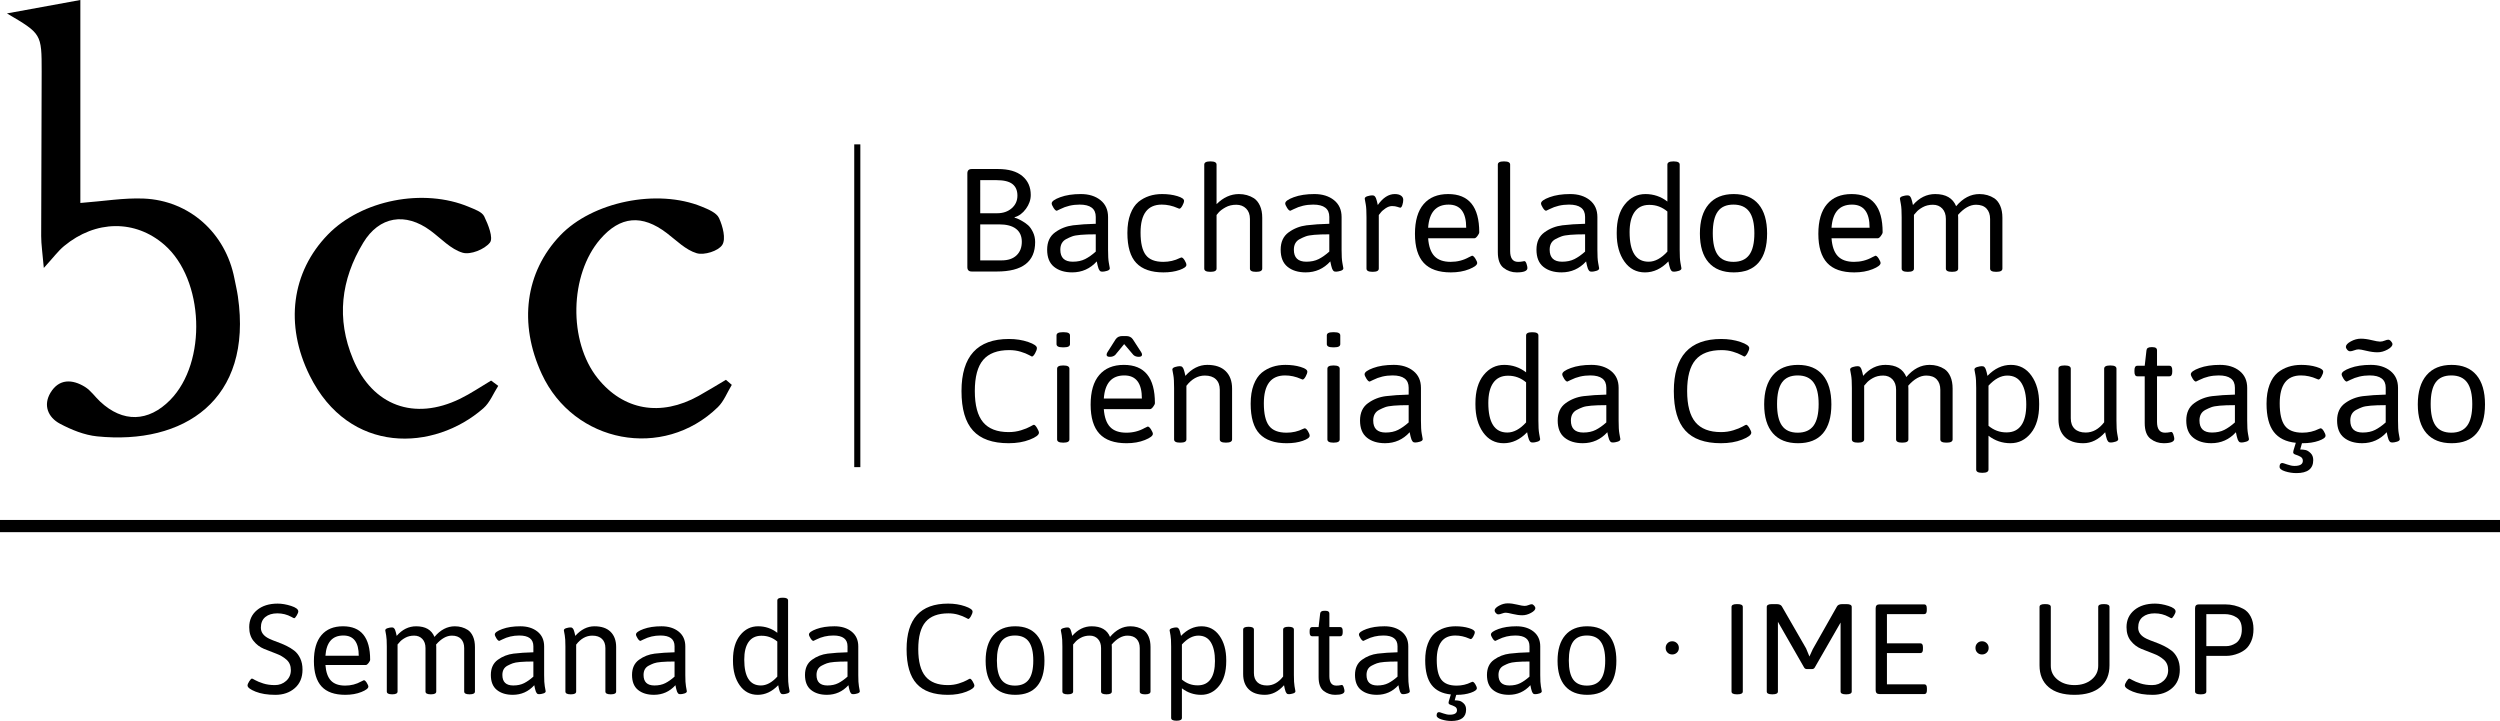 <?xml version="1.0" encoding="utf-8"?>
<!-- Generator: Adobe Illustrator 16.0.0, SVG Export Plug-In . SVG Version: 6.00 Build 0)  -->
<!DOCTYPE svg PUBLIC "-//W3C//DTD SVG 1.1//EN" "http://www.w3.org/Graphics/SVG/1.1/DTD/svg11.dtd">
<svg version="1.1" id="Layer_1" xmlns="http://www.w3.org/2000/svg" xmlns:xlink="http://www.w3.org/1999/xlink" x="0px" y="0px"
	 width="409.773px" height="118.172px" viewBox="0 0 409.773 118.172" enable-background="new 0 0 409.773 118.172"
	 xml:space="preserve">
<g>
	<g>
		<rect y="85.226" width="409.773" height="2"/>
	</g>
	<g>
		<g>
			<g>
				<g>
					<path fill-rule="evenodd" clip-rule="evenodd" d="M1.14,2.2C4.914,1.51,8.687,0.82,13.171,0c0,11.487,0,22.374,0,33.268
						c3.866-0.293,7.129-0.854,10.363-0.723c7.532,0.306,13.443,5.67,14.887,13.088c0.19,0.979,0.426,1.952,0.569,2.938
						c2.487,17.004-8.888,24.399-23.085,22.952c-2.084-0.213-4.204-1.076-6.077-2.072c-1.972-1.049-2.784-3.047-1.542-5.098
						c1.393-2.299,3.578-2.217,5.65-0.932c0.959,0.596,1.641,1.623,2.488,2.412c3.713,3.465,7.896,3.361,11.467-0.268
						c6.092-6.189,5.584-19.758-0.953-25.444c-4.758-4.138-11.246-4.086-16.436,0.207c-0.979,0.809-1.746,1.87-3.322,3.591
						C6.97,41.459,6.75,40.071,6.75,38.685C6.753,29.696,6.828,20.708,6.83,11.72C6.833,5.526,6.798,5.526,1.14,2.2z"/>
				</g>
				<g>
					<path fill-rule="evenodd" clip-rule="evenodd" d="M119.948,63.082c-0.753,1.232-1.289,2.686-2.291,3.66
						c-8.95,8.717-23.597,5.92-28.855-5.443c-3.83-8.277-2.711-16.697,3.019-22.707c5.264-5.52,15.883-7.713,23.203-4.72
						c1.053,0.43,2.426,0.993,2.832,1.873c0.613,1.333,1.164,3.42,0.527,4.401c-0.646,1-2.959,1.722-4.186,1.359
						c-1.799-0.531-3.316-2.09-4.893-3.292c-4.072-3.106-7.633-2.806-10.911,0.981c-5.048,5.832-5.255,16.763-0.434,22.8
						c4.205,5.268,10.334,6.352,16.538,2.904c1.518-0.844,2.996-1.76,4.492-2.643C119.309,62.531,119.628,62.806,119.948,63.082z"/>
				</g>
				<g>
					<path fill-rule="evenodd" clip-rule="evenodd" d="M81.666,63.246c-0.797,1.236-1.365,2.73-2.426,3.664
						c-8.06,7.084-22.012,7.711-28.484-5.361c-4.121-8.326-2.963-16.957,2.967-23.079c5.509-5.688,15.691-7.704,23.161-4.546
						c0.905,0.383,2.118,0.795,2.481,1.539c0.654,1.343,1.532,3.541,0.938,4.299c-0.875,1.112-3.188,2.04-4.477,1.659
						c-1.938-0.571-3.527-2.333-5.251-3.608c-4.138-3.063-8.413-2.359-11.033,1.965c-3.675,6.064-4.437,12.482-1.675,19.09
						c3.193,7.646,10.037,10.146,17.538,6.496c1.764-0.857,3.397-1.982,5.091-2.984C80.886,62.667,81.275,62.957,81.666,63.246z"/>
				</g>
			</g>
		</g>
		<g>
			<rect x="140.018" y="23.663" width="1" height="52.905"/>
		</g>
		<g>
			<path d="M158.558,43.784v-15.36c0-0.48,0.24-0.72,0.72-0.72h4.296c1.744,0,3.076,0.384,3.996,1.152s1.38,1.8,1.38,3.096
				c0,0.8-0.264,1.56-0.792,2.28c-0.528,0.72-1.145,1.176-1.848,1.368v0.096c0.24,0.032,0.592,0.176,1.056,0.432
				c0.464,0.256,0.844,0.516,1.14,0.78c0.296,0.264,0.564,0.645,0.804,1.14c0.24,0.496,0.36,1.041,0.36,1.632
				c0,3.216-2.088,4.824-6.264,4.824h-4.128C158.797,44.504,158.558,44.264,158.558,43.784z M160.669,34.953h2.784
				c0.96,0,1.752-0.272,2.376-0.816c0.624-0.543,0.936-1.236,0.936-2.076c0-0.84-0.272-1.472-0.816-1.896
				c-0.544-0.424-1.408-0.636-2.592-0.636h-2.688V34.953z M160.669,42.68h3.504c1.056,0,1.872-0.276,2.448-0.828
				c0.576-0.552,0.864-1.292,0.864-2.22c0-0.928-0.316-1.636-0.948-2.124c-0.632-0.488-1.556-0.732-2.772-0.732h-3.096V42.68z"/>
			<path d="M179.605,36.68v-1.128c0-1.344-0.88-2.016-2.64-2.016c-1.152,0-2.216,0.248-3.192,0.744
				c-0.336,0.176-0.52,0.264-0.552,0.264c-0.16,0-0.34-0.16-0.54-0.48c-0.201-0.32-0.3-0.56-0.3-0.72
				c0-0.336,0.468-0.676,1.404-1.02c0.936-0.344,2.06-0.516,3.372-0.516s2.384,0.332,3.216,0.996
				c0.832,0.665,1.248,1.588,1.248,2.772v5.376c0,0.96,0.04,1.656,0.12,2.088c0.112,0.592,0.168,0.904,0.168,0.936
				c0,0.192-0.152,0.332-0.456,0.42c-0.304,0.088-0.54,0.132-0.708,0.132s-0.285-0.016-0.348-0.048
				c-0.064-0.032-0.124-0.088-0.18-0.168s-0.1-0.156-0.132-0.228c-0.032-0.072-0.064-0.172-0.096-0.3
				c-0.032-0.127-0.06-0.228-0.084-0.3s-0.048-0.184-0.072-0.336c-0.024-0.152-0.044-0.252-0.06-0.3c-1.088,1.2-2.432,1.8-4.032,1.8
				c-1.232,0-2.224-0.304-2.976-0.912c-0.752-0.608-1.128-1.544-1.128-2.808c0-1.264,0.436-2.211,1.308-2.844
				c0.872-0.632,1.852-1.016,2.94-1.152S178.213,36.712,179.605,36.68z M173.797,40.928c0,1.313,0.68,1.968,2.04,1.968
				c0.784,0,1.46-0.144,2.028-0.432s1.148-0.696,1.74-1.224v-2.832c-2,0-3.288,0.112-3.864,0.336
				c-0.304,0.112-0.624,0.256-0.96,0.432C174.125,39.512,173.797,40.097,173.797,40.928z"/>
			<path d="M184.789,38.168c0-1.2,0.164-2.232,0.492-3.096c0.328-0.864,0.771-1.528,1.332-1.992
				c1.056-0.848,2.344-1.272,3.864-1.272c0.928,0,1.76,0.112,2.496,0.336c0.736,0.224,1.104,0.48,1.104,0.768
				c0,0.208-0.092,0.476-0.276,0.804c-0.184,0.328-0.348,0.492-0.492,0.492c-0.016,0-0.044-0.008-0.084-0.024
				c-0.04-0.016-0.072-0.028-0.096-0.036c-0.024-0.008-0.052-0.02-0.084-0.036c-0.864-0.384-1.736-0.576-2.616-0.576
				c-2.32,0-3.48,1.528-3.48,4.584c0,1.696,0.284,2.92,0.852,3.672s1.524,1.128,2.868,1.128c0.976,0,1.88-0.208,2.712-0.624
				c0.048-0.016,0.1-0.036,0.156-0.06c0.056-0.024,0.092-0.036,0.108-0.036c0.16,0,0.336,0.156,0.528,0.468
				c0.192,0.312,0.288,0.564,0.288,0.756c0,0.288-0.376,0.564-1.128,0.828c-0.752,0.264-1.632,0.396-2.64,0.396
				c-1.984,0-3.464-0.512-4.44-1.536C185.277,42.089,184.789,40.44,184.789,38.168z"/>
			<path d="M197.389,44.024v-17.04c0-0.352,0.32-0.528,0.96-0.528h0.096c0.64,0,0.96,0.176,0.96,0.528v6.48
				c1.104-1.104,2.328-1.656,3.672-1.656c0.911,0,1.735,0.232,2.472,0.696c0.4,0.272,0.725,0.68,0.973,1.224s0.371,1.2,0.371,1.968
				v8.328c0,0.352-0.32,0.528-0.959,0.528h-0.096c-0.641,0-0.961-0.176-0.961-0.528v-8.136c0-0.72-0.207-1.288-0.623-1.704
				c-0.418-0.416-0.957-0.624-1.621-0.624c-0.664,0-1.248,0.14-1.751,0.42c-0.504,0.28-0.876,0.556-1.116,0.828l-0.36,0.432v8.784
				c0,0.352-0.32,0.528-0.96,0.528h-0.096C197.708,44.552,197.389,44.376,197.389,44.024z"/>
			<path d="M217.885,36.68v-1.128c0-1.344-0.881-2.016-2.641-2.016c-1.152,0-2.215,0.248-3.191,0.744
				c-0.336,0.176-0.52,0.264-0.553,0.264c-0.16,0-0.34-0.16-0.539-0.48c-0.201-0.32-0.301-0.56-0.301-0.72
				c0-0.336,0.469-0.676,1.404-1.02c0.936-0.344,2.061-0.516,3.373-0.516c1.311,0,2.383,0.332,3.215,0.996
				c0.832,0.665,1.248,1.588,1.248,2.772v5.376c0,0.96,0.041,1.656,0.121,2.088c0.111,0.592,0.168,0.904,0.168,0.936
				c0,0.192-0.152,0.332-0.457,0.42s-0.539,0.132-0.707,0.132s-0.285-0.016-0.35-0.048c-0.063-0.032-0.123-0.088-0.18-0.168
				c-0.055-0.08-0.1-0.156-0.131-0.228c-0.033-0.072-0.064-0.172-0.096-0.3c-0.033-0.127-0.061-0.228-0.084-0.3
				c-0.025-0.072-0.049-0.184-0.072-0.336c-0.025-0.152-0.045-0.252-0.061-0.3c-1.088,1.2-2.432,1.8-4.031,1.8
				c-1.232,0-2.225-0.304-2.977-0.912c-0.752-0.608-1.129-1.544-1.129-2.808c0-1.264,0.436-2.211,1.309-2.844
				c0.871-0.632,1.852-1.016,2.939-1.152S216.492,36.712,217.885,36.68z M212.076,40.928c0,1.313,0.68,1.968,2.041,1.968
				c0.783,0,1.459-0.144,2.027-0.432s1.148-0.696,1.74-1.224v-2.832c-2,0-3.287,0.112-3.863,0.336
				c-0.305,0.112-0.625,0.256-0.961,0.432C212.404,39.512,212.076,40.097,212.076,40.928z"/>
			<path d="M223.98,44.024v-8.424c0-0.976-0.039-1.672-0.119-2.088c-0.113-0.576-0.168-0.888-0.168-0.936
				c0-0.192,0.15-0.332,0.455-0.42c0.305-0.087,0.541-0.132,0.709-0.132s0.283,0.016,0.348,0.048
				c0.063,0.032,0.123,0.084,0.18,0.156c0.057,0.072,0.1,0.144,0.133,0.216c0.031,0.072,0.063,0.168,0.096,0.288
				c0.031,0.12,0.059,0.216,0.084,0.288c0.023,0.072,0.047,0.176,0.072,0.312c0.023,0.136,0.043,0.228,0.059,0.276
				c0.848-1.2,1.777-1.8,2.785-1.8c0.447,0,0.791,0.088,1.031,0.264c0.24,0.176,0.359,0.4,0.359,0.672s-0.047,0.556-0.143,0.852
				c-0.096,0.296-0.209,0.444-0.336,0.444c-0.064,0-0.221-0.044-0.469-0.132c-0.248-0.087-0.545-0.132-0.889-0.132
				s-0.699,0.124-1.066,0.372c-0.369,0.248-0.641,0.492-0.816,0.732l-0.289,0.36v8.784c0,0.352-0.32,0.528-0.959,0.528h-0.096
				C224.301,44.552,223.98,44.376,223.98,44.024z"/>
			<path d="M233.363,43.088c-0.959-1.04-1.439-2.628-1.439-4.764c0-2.136,0.473-3.756,1.416-4.86s2.287-1.656,4.031-1.656
				c3.393,0,5.09,2.088,5.09,6.264c0,0.144-0.098,0.344-0.289,0.6c-0.191,0.256-0.359,0.384-0.504,0.384h-7.584
				c0.096,1.329,0.439,2.304,1.031,2.928s1.48,0.936,2.664,0.936c1.088,0,2.088-0.256,3-0.768c0.305-0.16,0.473-0.24,0.504-0.24
				c0.16,0,0.34,0.16,0.541,0.48c0.199,0.32,0.299,0.56,0.299,0.72c0,0.32-0.436,0.656-1.307,1.008
				c-0.873,0.352-1.877,0.528-3.012,0.528C235.805,44.648,234.324,44.128,233.363,43.088z M240.324,37.329
				c0-2.528-0.961-3.792-2.881-3.792c-2.063,0-3.184,1.264-3.359,3.792H240.324z"/>
			<path d="M245.508,41.336V26.984c0-0.352,0.32-0.528,0.961-0.528h0.096c0.641,0,0.961,0.176,0.961,0.528v14.16
				c0,1.184,0.432,1.776,1.295,1.776c0.271,0,0.504-0.02,0.695-0.06c0.193-0.04,0.305-0.06,0.336-0.06
				c0.145,0,0.266,0.148,0.361,0.444s0.145,0.524,0.145,0.684c0,0.48-0.586,0.72-1.752,0.72c-0.801,0-1.518-0.244-2.148-0.732
				C245.824,43.429,245.508,42.569,245.508,41.336z"/>
			<path d="M259.811,36.68v-1.128c0-1.344-0.879-2.016-2.639-2.016c-1.152,0-2.217,0.248-3.193,0.744
				c-0.336,0.176-0.52,0.264-0.551,0.264c-0.16,0-0.34-0.16-0.541-0.48c-0.199-0.32-0.299-0.56-0.299-0.72
				c0-0.336,0.467-0.676,1.404-1.02c0.936-0.344,2.059-0.516,3.371-0.516s2.385,0.332,3.217,0.996
				c0.832,0.665,1.248,1.588,1.248,2.772v5.376c0,0.96,0.039,1.656,0.119,2.088c0.111,0.592,0.168,0.904,0.168,0.936
				c0,0.192-0.152,0.332-0.455,0.42c-0.305,0.088-0.541,0.132-0.709,0.132s-0.283-0.016-0.348-0.048s-0.125-0.088-0.18-0.168
				c-0.057-0.08-0.1-0.156-0.133-0.228c-0.031-0.072-0.064-0.172-0.096-0.3c-0.031-0.127-0.061-0.228-0.084-0.3
				s-0.047-0.184-0.072-0.336c-0.023-0.152-0.043-0.252-0.061-0.3c-1.088,1.2-2.432,1.8-4.031,1.8c-1.232,0-2.225-0.304-2.977-0.912
				c-0.752-0.608-1.127-1.544-1.127-2.808c0-1.264,0.436-2.211,1.309-2.844c0.871-0.632,1.852-1.016,2.939-1.152
				S258.42,36.712,259.811,36.68z M254.004,40.928c0,1.313,0.68,1.968,2.039,1.968c0.785,0,1.461-0.144,2.029-0.432
				c0.566-0.288,1.146-0.696,1.738-1.224v-2.832c-2,0-3.287,0.112-3.863,0.336c-0.305,0.112-0.623,0.256-0.959,0.432
				C254.332,39.512,254.004,40.097,254.004,40.928z"/>
			<path d="M273.467,42.849c-1.15,1.2-2.432,1.8-3.84,1.8s-2.531-0.592-3.371-1.776s-1.26-2.704-1.26-4.56v-0.216
				c0-1.968,0.447-3.507,1.344-4.62c0.896-1.112,2.016-1.668,3.359-1.668s2.545,0.408,3.6,1.224v-6.048
				c0-0.352,0.32-0.528,0.961-0.528h0.096c0.641,0,0.961,0.176,0.961,0.528v13.968c0,0.96,0.039,1.656,0.119,2.088
				c0.111,0.592,0.168,0.904,0.168,0.936c0,0.192-0.152,0.332-0.455,0.42c-0.305,0.088-0.541,0.132-0.709,0.132
				s-0.283-0.016-0.348-0.048s-0.125-0.088-0.18-0.168c-0.057-0.08-0.102-0.156-0.133-0.228c-0.031-0.072-0.064-0.172-0.096-0.3
				c-0.033-0.127-0.061-0.228-0.084-0.3s-0.049-0.184-0.072-0.336C273.504,42.997,273.482,42.896,273.467,42.849z M267.107,38.048
				c0,3.232,1.039,4.848,3.121,4.848c1.039,0,2.063-0.552,3.07-1.656v-6.576c-0.863-0.72-1.832-1.08-2.902-1.08h-0.145
				c-1.025,0.016-1.805,0.408-2.34,1.176C267.375,35.528,267.107,36.625,267.107,38.048z"/>
			<path d="M284.184,44.648c-1.799,0-3.176-0.544-4.127-1.632c-0.953-1.088-1.428-2.668-1.428-4.74c0-2.072,0.479-3.668,1.439-4.788
				c0.959-1.12,2.328-1.68,4.104-1.68s3.133,0.556,4.068,1.668c0.936,1.112,1.404,2.712,1.404,4.8s-0.461,3.672-1.381,4.752
				S285.984,44.648,284.184,44.648z M281.557,41.78c0.543,0.76,1.398,1.14,2.568,1.14c1.166,0,2.031-0.38,2.592-1.14
				c0.559-0.76,0.84-1.94,0.84-3.54c0-1.6-0.281-2.784-0.84-3.552c-0.561-0.768-1.426-1.152-2.592-1.152
				c-1.17,0-2.025,0.38-2.568,1.14c-0.545,0.76-0.816,1.944-0.816,3.552S281.012,41.021,281.557,41.78z"/>
			<path d="M299.482,43.088c-0.959-1.04-1.439-2.628-1.439-4.764c0-2.136,0.473-3.756,1.416-4.86s2.287-1.656,4.031-1.656
				c3.393,0,5.09,2.088,5.09,6.264c0,0.144-0.098,0.344-0.289,0.6c-0.191,0.256-0.359,0.384-0.504,0.384h-7.584
				c0.096,1.329,0.439,2.304,1.031,2.928s1.48,0.936,2.664,0.936c1.088,0,2.088-0.256,3-0.768c0.305-0.16,0.473-0.24,0.504-0.24
				c0.16,0,0.34,0.16,0.541,0.48c0.199,0.32,0.299,0.56,0.299,0.72c0,0.32-0.436,0.656-1.307,1.008
				c-0.873,0.352-1.877,0.528-3.012,0.528C301.924,44.648,300.443,44.128,299.482,43.088z M306.443,37.329
				c0-2.528-0.961-3.792-2.881-3.792c-2.063,0-3.184,1.264-3.359,3.792H306.443z"/>
			<path d="M311.699,44.024v-8.424c0-0.976-0.041-1.672-0.121-2.088c-0.111-0.576-0.168-0.888-0.168-0.936
				c0-0.192,0.152-0.332,0.457-0.42c0.303-0.087,0.539-0.132,0.707-0.132s0.285,0.016,0.348,0.048
				c0.064,0.032,0.125,0.084,0.182,0.156c0.055,0.072,0.1,0.144,0.131,0.216c0.031,0.072,0.064,0.168,0.096,0.288
				c0.033,0.12,0.061,0.216,0.084,0.288c0.025,0.072,0.049,0.176,0.072,0.312c0.023,0.136,0.045,0.228,0.061,0.276
				c1.039-1.2,2.256-1.8,3.648-1.8c1.742,0,2.887,0.664,3.432,1.992c1.119-1.328,2.391-1.992,3.816-1.992
				c0.912,0,1.727,0.232,2.447,0.696c0.4,0.272,0.721,0.68,0.961,1.224c0.238,0.544,0.359,1.2,0.359,1.968v8.328
				c0,0.352-0.32,0.528-0.961,0.528h-0.096c-0.641,0-0.959-0.176-0.959-0.528v-8.136c0-0.72-0.197-1.288-0.588-1.704
				c-0.393-0.416-0.965-0.624-1.717-0.624c-0.992,0-1.977,0.552-2.951,1.656c0.016,0.112,0.023,0.28,0.023,0.504v8.304
				c0,0.352-0.32,0.528-0.961,0.528h-0.096c-0.641,0-0.959-0.176-0.959-0.528v-8.136c0-0.72-0.197-1.288-0.588-1.704
				c-0.393-0.416-0.904-0.624-1.537-0.624c-0.631,0-1.191,0.136-1.68,0.408c-0.488,0.272-0.844,0.552-1.068,0.84l-0.359,0.408v8.808
				c0,0.352-0.32,0.528-0.961,0.528h-0.096C312.02,44.552,311.699,44.376,311.699,44.024z"/>
			<path d="M157.598,64.105c0-5.696,2.592-8.544,7.776-8.544c1.152,0,2.204,0.164,3.156,0.492c0.952,0.328,1.428,0.66,1.428,0.996
				c0,0.224-0.1,0.512-0.3,0.864c-0.201,0.352-0.372,0.528-0.516,0.528c-0.032,0-0.204-0.088-0.516-0.264
				c-0.312-0.176-0.756-0.352-1.332-0.528c-0.576-0.176-1.2-0.264-1.872-0.264c-1.936,0-3.36,0.536-4.272,1.608
				s-1.368,2.772-1.368,5.1s0.452,4.032,1.356,5.112c0.903,1.08,2.3,1.619,4.188,1.619c0.72,0,1.4-0.1,2.04-0.299
				c0.64-0.2,1.136-0.4,1.488-0.601c0.352-0.2,0.552-0.3,0.6-0.3c0.144,0,0.32,0.176,0.528,0.527
				c0.208,0.353,0.312,0.609,0.312,0.769c0,0.368-0.5,0.748-1.5,1.14c-1,0.393-2.156,0.588-3.468,0.588
				c-2.64,0-4.588-0.691-5.844-2.076C158.225,69.189,157.598,67.033,157.598,64.105z"/>
			<path d="M174.133,56.928c-0.64,0-0.96-0.176-0.96-0.528v-1.416c0-0.352,0.32-0.528,0.96-0.528h0.288
				c0.64,0,0.96,0.176,0.96,0.528V56.4c0,0.352-0.32,0.528-0.96,0.528H174.133z M173.27,72.025V60.433
				c0-0.353,0.32-0.529,0.96-0.529h0.096c0.64,0,0.96,0.177,0.96,0.529v11.592c0,0.352-0.32,0.527-0.96,0.527h-0.096
				C173.589,72.552,173.27,72.376,173.27,72.025z"/>
			<path d="M180.205,71.088c-0.96-1.04-1.44-2.628-1.44-4.765c0-2.135,0.472-3.756,1.416-4.859s2.288-1.656,4.032-1.656
				c3.392,0,5.088,2.088,5.088,6.264c0,0.145-0.096,0.345-0.288,0.601c-0.192,0.257-0.36,0.384-0.504,0.384h-7.584
				c0.096,1.328,0.44,2.305,1.032,2.928c0.591,0.625,1.479,0.937,2.664,0.937c1.088,0,2.088-0.256,3-0.769
				c0.304-0.159,0.472-0.239,0.504-0.239c0.16,0,0.339,0.16,0.54,0.479c0.2,0.32,0.3,0.561,0.3,0.721
				c0,0.32-0.436,0.656-1.308,1.008s-1.876,0.527-3.012,0.527C182.645,72.648,181.166,72.128,180.205,71.088z M187.166,65.329
				c0-2.528-0.96-3.792-2.88-3.792c-2.064,0-3.184,1.264-3.36,3.792H187.166z M182.797,58.176c-0.224,0.208-0.516,0.312-0.876,0.312
				s-0.54-0.112-0.54-0.336c0-0.128,0.048-0.272,0.144-0.432l1.344-2.112c0.24-0.352,0.608-0.528,1.104-0.528h0.6
				c0.496,0,0.864,0.176,1.104,0.528l1.368,2.112c0.096,0.144,0.144,0.28,0.144,0.408c0,0.24-0.18,0.36-0.54,0.36
				s-0.652-0.104-0.876-0.312l-1.512-1.776L182.797,58.176z"/>
			<path d="M192.445,72.025v-8.424c0-0.977-0.04-1.672-0.12-2.089c-0.112-0.575-0.168-0.888-0.168-0.937
				c0-0.191,0.152-0.331,0.456-0.42c0.304-0.087,0.54-0.131,0.708-0.131s0.284,0.016,0.348,0.047
				c0.063,0.033,0.124,0.084,0.18,0.156s0.1,0.145,0.132,0.217c0.032,0.072,0.063,0.168,0.096,0.287
				c0.032,0.121,0.06,0.217,0.084,0.289c0.024,0.071,0.048,0.176,0.072,0.312s0.044,0.228,0.06,0.276
				c1.072-1.201,2.268-1.801,3.588-1.801s2.328,0.345,3.024,1.032c0.696,0.688,1.044,1.64,1.044,2.856v8.328
				c0,0.352-0.32,0.527-0.96,0.527h-0.096c-0.64,0-0.96-0.176-0.96-0.527v-8.137c0-0.735-0.212-1.308-0.636-1.716
				c-0.424-0.408-1.028-0.612-1.812-0.612c-1.152,0-2.16,0.561-3.024,1.68v8.785c0,0.352-0.32,0.527-0.96,0.527h-0.096
				C192.765,72.552,192.445,72.376,192.445,72.025z"/>
			<path d="M204.996,66.168c0-1.2,0.164-2.231,0.492-3.097c0.328-0.863,0.771-1.527,1.332-1.991
				c1.057-0.849,2.344-1.272,3.863-1.272c0.928,0,1.762,0.112,2.496,0.336c0.736,0.225,1.105,0.48,1.105,0.769
				c0,0.208-0.094,0.476-0.277,0.804s-0.348,0.492-0.492,0.492c-0.016,0-0.043-0.008-0.084-0.023
				c-0.039-0.017-0.07-0.028-0.096-0.037c-0.023-0.008-0.051-0.02-0.084-0.035c-0.863-0.385-1.736-0.576-2.615-0.576
				c-2.32,0-3.48,1.527-3.48,4.584c0,1.695,0.283,2.92,0.852,3.672s1.525,1.128,2.869,1.128c0.975,0,1.879-0.208,2.711-0.624
				c0.049-0.016,0.1-0.036,0.156-0.061c0.057-0.023,0.092-0.035,0.107-0.035c0.16,0,0.338,0.156,0.529,0.468
				s0.287,0.563,0.287,0.756c0,0.288-0.375,0.563-1.127,0.828s-1.633,0.396-2.641,0.396c-1.984,0-3.465-0.512-4.439-1.535
				C205.484,70.089,204.996,68.441,204.996,66.168z"/>
			<path d="M218.436,56.928c-0.639,0-0.959-0.176-0.959-0.528v-1.416c0-0.352,0.32-0.528,0.959-0.528h0.289
				c0.639,0,0.959,0.176,0.959,0.528V56.4c0,0.352-0.32,0.528-0.959,0.528H218.436z M217.572,72.025V60.433
				c0-0.353,0.32-0.529,0.959-0.529h0.098c0.639,0,0.959,0.177,0.959,0.529v11.592c0,0.352-0.32,0.527-0.959,0.527h-0.098
				C217.893,72.552,217.572,72.376,217.572,72.025z"/>
			<path d="M230.893,64.68v-1.128c0-1.344-0.881-2.016-2.641-2.016c-1.152,0-2.215,0.248-3.191,0.744
				c-0.336,0.176-0.52,0.264-0.553,0.264c-0.16,0-0.34-0.16-0.539-0.48c-0.201-0.319-0.301-0.56-0.301-0.72
				c0-0.336,0.469-0.676,1.404-1.021c0.936-0.344,2.061-0.516,3.373-0.516c1.311,0,2.383,0.332,3.215,0.996s1.248,1.588,1.248,2.771
				v5.377c0,0.96,0.041,1.656,0.121,2.088c0.111,0.592,0.168,0.904,0.168,0.936c0,0.192-0.152,0.332-0.457,0.42
				s-0.539,0.133-0.707,0.133s-0.285-0.017-0.35-0.049c-0.063-0.031-0.123-0.088-0.18-0.168c-0.055-0.08-0.1-0.156-0.131-0.228
				c-0.033-0.072-0.064-0.172-0.096-0.3c-0.033-0.128-0.061-0.229-0.084-0.301c-0.025-0.071-0.049-0.184-0.072-0.336
				c-0.025-0.151-0.045-0.252-0.061-0.299c-1.088,1.199-2.432,1.799-4.031,1.799c-1.232,0-2.225-0.303-2.977-0.912
				c-0.752-0.607-1.129-1.543-1.129-2.808c0-1.264,0.436-2.212,1.309-2.844c0.871-0.632,1.852-1.017,2.939-1.151
				C228.26,64.796,229.5,64.712,230.893,64.68z M225.084,68.928c0,1.313,0.68,1.968,2.041,1.968c0.783,0,1.459-0.144,2.027-0.432
				s1.148-0.695,1.74-1.225v-2.832c-2,0-3.287,0.113-3.863,0.337c-0.305,0.112-0.625,0.256-0.961,0.432
				C225.412,67.512,225.084,68.097,225.084,68.928z"/>
			<path d="M250.309,70.849c-1.152,1.199-2.432,1.799-3.84,1.799s-2.533-0.592-3.373-1.775s-1.26-2.704-1.26-4.561v-0.216
				c0-1.968,0.447-3.507,1.344-4.62c0.896-1.111,2.018-1.668,3.361-1.668s2.543,0.408,3.6,1.225v-6.048
				c0-0.352,0.32-0.528,0.959-0.528h0.098c0.639,0,0.959,0.176,0.959,0.528v13.968c0,0.96,0.039,1.656,0.121,2.088
				c0.111,0.592,0.168,0.904,0.168,0.936c0,0.192-0.152,0.332-0.457,0.42s-0.539,0.133-0.707,0.133s-0.285-0.017-0.35-0.049
				c-0.063-0.031-0.123-0.088-0.18-0.168s-0.1-0.156-0.131-0.228c-0.033-0.072-0.064-0.172-0.098-0.3
				c-0.031-0.128-0.059-0.229-0.084-0.301c-0.023-0.071-0.047-0.184-0.07-0.336C250.344,70.997,250.324,70.896,250.309,70.849z
				 M243.949,66.048c0,3.232,1.039,4.848,3.119,4.848c1.039,0,2.064-0.552,3.072-1.656v-6.575c-0.863-0.72-1.832-1.08-2.904-1.08
				h-0.145c-1.023,0.017-1.803,0.407-2.34,1.176C244.217,63.529,243.949,64.625,243.949,66.048z"/>
			<path d="M263.291,64.68v-1.128c0-1.344-0.879-2.016-2.639-2.016c-1.152,0-2.217,0.248-3.193,0.744
				c-0.336,0.176-0.52,0.264-0.551,0.264c-0.16,0-0.34-0.16-0.541-0.48c-0.199-0.319-0.299-0.56-0.299-0.72
				c0-0.336,0.467-0.676,1.404-1.021c0.936-0.344,2.059-0.516,3.371-0.516s2.385,0.332,3.217,0.996s1.248,1.588,1.248,2.771v5.377
				c0,0.96,0.039,1.656,0.119,2.088c0.111,0.592,0.168,0.904,0.168,0.936c0,0.192-0.152,0.332-0.455,0.42
				c-0.305,0.088-0.541,0.133-0.709,0.133s-0.283-0.017-0.348-0.049c-0.064-0.031-0.125-0.088-0.18-0.168
				c-0.057-0.08-0.1-0.156-0.133-0.228c-0.031-0.072-0.064-0.172-0.096-0.3s-0.061-0.229-0.084-0.301
				c-0.023-0.071-0.047-0.184-0.072-0.336c-0.023-0.151-0.043-0.252-0.061-0.299c-1.088,1.199-2.432,1.799-4.031,1.799
				c-1.232,0-2.225-0.303-2.977-0.912c-0.752-0.607-1.127-1.543-1.127-2.808c0-1.264,0.436-2.212,1.309-2.844
				c0.871-0.632,1.852-1.017,2.939-1.151C260.66,64.796,261.9,64.712,263.291,64.68z M257.484,68.928
				c0,1.313,0.68,1.968,2.039,1.968c0.785,0,1.461-0.144,2.029-0.432c0.566-0.288,1.146-0.695,1.738-1.225v-2.832
				c-2,0-3.287,0.113-3.863,0.337c-0.305,0.112-0.623,0.256-0.959,0.432C257.813,67.512,257.484,68.097,257.484,68.928z"/>
			<path d="M274.355,64.105c0-5.696,2.592-8.544,7.775-8.544c1.152,0,2.205,0.164,3.156,0.492c0.953,0.328,1.428,0.66,1.428,0.996
				c0,0.224-0.1,0.512-0.299,0.864c-0.201,0.352-0.373,0.528-0.516,0.528c-0.033,0-0.205-0.088-0.516-0.264
				c-0.313-0.176-0.758-0.352-1.332-0.528c-0.576-0.176-1.201-0.264-1.873-0.264c-1.936,0-3.359,0.536-4.271,1.608
				s-1.369,2.772-1.369,5.1s0.453,4.032,1.357,5.112c0.902,1.08,2.299,1.619,4.188,1.619c0.721,0,1.4-0.1,2.039-0.299
				c0.641-0.2,1.137-0.4,1.488-0.601s0.553-0.3,0.6-0.3c0.145,0,0.32,0.176,0.529,0.527c0.207,0.353,0.313,0.609,0.313,0.769
				c0,0.368-0.502,0.748-1.5,1.14c-1.002,0.393-2.156,0.588-3.469,0.588c-2.641,0-4.588-0.691-5.844-2.076
				C274.984,69.189,274.355,67.033,274.355,64.105z"/>
			<path d="M294.719,72.648c-1.799,0-3.176-0.543-4.127-1.631c-0.953-1.088-1.428-2.668-1.428-4.74s0.479-3.668,1.439-4.789
				c0.959-1.119,2.328-1.68,4.104-1.68s3.133,0.557,4.068,1.668c0.936,1.113,1.404,2.713,1.404,4.801s-0.461,3.672-1.381,4.752
				S296.52,72.648,294.719,72.648z M292.092,69.781c0.543,0.76,1.398,1.14,2.568,1.14c1.166,0,2.031-0.38,2.592-1.14
				c0.559-0.76,0.84-1.94,0.84-3.541c0-1.6-0.281-2.783-0.84-3.551c-0.561-0.769-1.426-1.152-2.592-1.152
				c-1.17,0-2.025,0.38-2.568,1.14c-0.545,0.761-0.816,1.944-0.816,3.552C291.275,67.836,291.547,69.021,292.092,69.781z"/>
			<path d="M303.539,72.025v-8.424c0-0.977-0.041-1.672-0.121-2.089c-0.111-0.575-0.168-0.888-0.168-0.937
				c0-0.191,0.152-0.331,0.457-0.42c0.303-0.087,0.539-0.131,0.707-0.131s0.285,0.016,0.348,0.047
				c0.064,0.033,0.125,0.084,0.182,0.156c0.055,0.072,0.1,0.145,0.131,0.217s0.064,0.168,0.096,0.287
				c0.033,0.121,0.061,0.217,0.084,0.289c0.025,0.071,0.049,0.176,0.072,0.312s0.045,0.228,0.061,0.276
				c1.039-1.201,2.256-1.801,3.648-1.801c1.742,0,2.887,0.664,3.432,1.992c1.119-1.328,2.391-1.992,3.816-1.992
				c0.912,0,1.727,0.232,2.447,0.696c0.4,0.272,0.721,0.681,0.961,1.224c0.238,0.545,0.359,1.2,0.359,1.969v8.328
				c0,0.352-0.32,0.527-0.961,0.527h-0.096c-0.641,0-0.959-0.176-0.959-0.527v-8.137c0-0.72-0.197-1.287-0.588-1.703
				c-0.393-0.416-0.965-0.625-1.717-0.625c-0.992,0-1.977,0.553-2.951,1.656c0.016,0.112,0.023,0.28,0.023,0.504v8.305
				c0,0.352-0.32,0.527-0.961,0.527h-0.096c-0.641,0-0.959-0.176-0.959-0.527v-8.137c0-0.72-0.197-1.287-0.588-1.703
				c-0.393-0.416-0.904-0.625-1.537-0.625c-0.631,0-1.191,0.137-1.68,0.408c-0.488,0.272-0.844,0.553-1.068,0.84l-0.359,0.408v8.809
				c0,0.352-0.32,0.527-0.961,0.527h-0.096C303.859,72.552,303.539,72.376,303.539,72.025z"/>
			<path d="M325.932,76.968c0,0.352-0.32,0.528-0.961,0.528h-0.096c-0.641,0-0.959-0.177-0.959-0.528V63.601
				c0-0.977-0.041-1.672-0.121-2.089c-0.111-0.575-0.168-0.888-0.168-0.937c0-0.191,0.152-0.331,0.457-0.42
				c0.303-0.087,0.539-0.131,0.707-0.131s0.283,0.016,0.348,0.047c0.064,0.033,0.125,0.084,0.18,0.156
				c0.057,0.072,0.1,0.145,0.133,0.217c0.031,0.072,0.064,0.168,0.096,0.287c0.031,0.121,0.061,0.217,0.084,0.289
				c0.023,0.071,0.049,0.176,0.072,0.312s0.043,0.228,0.061,0.276c1.152-1.201,2.432-1.801,3.84-1.801s2.531,0.592,3.371,1.776
				s1.26,2.704,1.26,4.56v0.217c0,1.968-0.447,3.508-1.344,4.619c-0.896,1.113-2.016,1.668-3.359,1.668s-2.545-0.408-3.6-1.224
				V76.968z M328.836,70.873h0.143c1.023-0.016,1.805-0.408,2.34-1.176c0.537-0.769,0.805-1.896,0.805-3.385
				s-0.256-2.652-0.768-3.492s-1.293-1.26-2.34-1.26c-1.049,0-2.076,0.553-3.084,1.656v6.576
				C326.795,70.512,327.764,70.873,328.836,70.873z"/>
			<path d="M337.402,68.76v-8.327c0-0.353,0.32-0.529,0.961-0.529h0.096c0.641,0,0.961,0.177,0.961,0.529v8.135
				c0,0.736,0.211,1.309,0.635,1.717s1.027,0.611,1.813,0.611c1.152,0,2.16-0.56,3.023-1.68v-8.783c0-0.353,0.32-0.529,0.961-0.529
				h0.096c0.639,0,0.959,0.177,0.959,0.529v8.52c0,0.96,0.041,1.656,0.121,2.088c0.111,0.592,0.168,0.904,0.168,0.936
				c0,0.192-0.152,0.332-0.457,0.42c-0.303,0.088-0.539,0.133-0.707,0.133s-0.285-0.017-0.348-0.049
				c-0.064-0.031-0.125-0.088-0.18-0.168c-0.057-0.08-0.102-0.156-0.133-0.228c-0.033-0.072-0.064-0.172-0.096-0.3
				c-0.033-0.128-0.061-0.229-0.084-0.301c-0.023-0.071-0.049-0.184-0.072-0.336c-0.023-0.151-0.045-0.252-0.061-0.299
				c-1.072,1.199-2.268,1.799-3.588,1.799s-2.328-0.344-3.023-1.031S337.402,69.976,337.402,68.76z"/>
			<path d="M351.539,69.336V61.68h-1.201c-0.32,0-0.48-0.239-0.48-0.72v-0.288c0-0.479,0.16-0.72,0.48-0.72h1.201l0.287-2.52
				c0.031-0.352,0.287-0.528,0.768-0.528h0.24c0.48,0,0.721,0.176,0.721,0.528v2.52h2.016c0.32,0,0.48,0.24,0.48,0.72v0.288
				c0,0.48-0.16,0.72-0.48,0.72h-2.016v7.464c0,1.185,0.432,1.776,1.295,1.776c0.273,0,0.504-0.021,0.697-0.06
				c0.191-0.04,0.303-0.061,0.336-0.061c0.143,0,0.264,0.148,0.359,0.444s0.145,0.524,0.145,0.684c0,0.479-0.584,0.72-1.752,0.72
				c-0.801,0-1.518-0.243-2.148-0.731C351.854,71.429,351.539,70.569,351.539,69.336z"/>
			<path d="M366.322,64.68v-1.128c0-1.344-0.881-2.016-2.641-2.016c-1.152,0-2.215,0.248-3.191,0.744
				c-0.336,0.176-0.52,0.264-0.553,0.264c-0.16,0-0.34-0.16-0.539-0.48c-0.201-0.319-0.301-0.56-0.301-0.72
				c0-0.336,0.469-0.676,1.404-1.021c0.936-0.344,2.061-0.516,3.373-0.516c1.311,0,2.383,0.332,3.215,0.996s1.248,1.588,1.248,2.771
				v5.377c0,0.96,0.041,1.656,0.121,2.088c0.111,0.592,0.168,0.904,0.168,0.936c0,0.192-0.152,0.332-0.457,0.42
				s-0.539,0.133-0.707,0.133s-0.285-0.017-0.35-0.049c-0.063-0.031-0.123-0.088-0.18-0.168c-0.055-0.08-0.1-0.156-0.131-0.228
				c-0.033-0.072-0.064-0.172-0.096-0.3c-0.033-0.128-0.061-0.229-0.084-0.301c-0.025-0.071-0.049-0.184-0.072-0.336
				c-0.025-0.151-0.045-0.252-0.061-0.299c-1.088,1.199-2.432,1.799-4.031,1.799c-1.232,0-2.225-0.303-2.977-0.912
				c-0.752-0.607-1.129-1.543-1.129-2.808c0-1.264,0.436-2.212,1.309-2.844c0.871-0.632,1.852-1.017,2.939-1.151
				C363.689,64.796,364.93,64.712,366.322,64.68z M360.514,68.928c0,1.313,0.68,1.968,2.041,1.968c0.783,0,1.459-0.144,2.027-0.432
				s1.148-0.695,1.74-1.225v-2.832c-2,0-3.287,0.113-3.863,0.337c-0.305,0.112-0.625,0.256-0.961,0.432
				C360.842,67.512,360.514,68.097,360.514,68.928z"/>
			<path d="M371.506,66.168c0-1.2,0.164-2.231,0.492-3.097c0.328-0.863,0.771-1.527,1.332-1.991
				c1.057-0.849,2.344-1.272,3.863-1.272c0.928,0,1.762,0.112,2.496,0.336c0.736,0.225,1.105,0.48,1.105,0.769
				c0,0.208-0.094,0.476-0.277,0.804s-0.348,0.492-0.492,0.492c-0.016,0-0.043-0.008-0.084-0.023
				c-0.039-0.017-0.07-0.028-0.096-0.037c-0.023-0.008-0.051-0.02-0.084-0.035c-0.863-0.385-1.736-0.576-2.615-0.576
				c-2.32,0-3.48,1.527-3.48,4.584c0,1.695,0.283,2.92,0.852,3.672s1.525,1.128,2.869,1.128c0.975,0,1.879-0.208,2.711-0.624
				c0.049-0.016,0.1-0.036,0.156-0.061c0.057-0.023,0.092-0.035,0.107-0.035c0.16,0,0.338,0.156,0.529,0.468
				s0.287,0.563,0.287,0.756c0,0.288-0.375,0.563-1.127,0.828s-1.633,0.396-2.641,0.396h-0.096l-0.289,1.032h0.098
				c0.256,0,0.516,0.028,0.779,0.084s0.539,0.224,0.828,0.505c0.287,0.279,0.432,0.659,0.432,1.139c0,1.424-0.92,2.137-2.76,2.137
				c-0.625,0-1.24-0.096-1.848-0.288c-0.609-0.192-0.912-0.44-0.912-0.744c0-0.416,0.152-0.624,0.455-0.624
				c0.08,0,0.344,0.08,0.793,0.24c0.447,0.16,0.848,0.24,1.199,0.24c0.912,0,1.369-0.28,1.369-0.84c0-0.305-0.133-0.528-0.396-0.672
				c-0.264-0.145-0.527-0.257-0.793-0.336c-0.264-0.081-0.395-0.209-0.395-0.385c0-0.032,0.016-0.128,0.047-0.287l0.385-1.273
				c-1.617-0.159-2.82-0.756-3.613-1.787C371.902,69.756,371.506,68.216,371.506,66.168z"/>
			<path d="M391.041,64.68v-1.128c0-1.344-0.879-2.016-2.639-2.016c-1.152,0-2.217,0.248-3.193,0.744
				c-0.336,0.176-0.52,0.264-0.551,0.264c-0.16,0-0.34-0.16-0.541-0.48c-0.199-0.319-0.299-0.56-0.299-0.72
				c0-0.336,0.467-0.676,1.404-1.021c0.936-0.344,2.059-0.516,3.371-0.516s2.385,0.332,3.217,0.996s1.248,1.588,1.248,2.771v5.377
				c0,0.96,0.039,1.656,0.119,2.088c0.111,0.592,0.168,0.904,0.168,0.936c0,0.192-0.152,0.332-0.455,0.42
				c-0.305,0.088-0.541,0.133-0.709,0.133s-0.283-0.017-0.348-0.049c-0.064-0.031-0.125-0.088-0.18-0.168
				c-0.057-0.08-0.1-0.156-0.133-0.228c-0.031-0.072-0.064-0.172-0.096-0.3s-0.061-0.229-0.084-0.301
				c-0.023-0.071-0.047-0.184-0.072-0.336c-0.023-0.151-0.043-0.252-0.061-0.299c-1.088,1.199-2.432,1.799-4.031,1.799
				c-1.232,0-2.225-0.303-2.977-0.912c-0.752-0.607-1.127-1.543-1.127-2.808c0-1.264,0.436-2.212,1.309-2.844
				c0.871-0.632,1.852-1.017,2.939-1.151C388.41,64.796,389.65,64.712,391.041,64.68z M389.697,57.745
				c-0.543,0-1.143-0.08-1.799-0.24c-0.656-0.16-1.088-0.24-1.297-0.24c-0.207,0-0.447,0.052-0.719,0.156
				c-0.273,0.104-0.496,0.156-0.674,0.156c-0.176,0-0.336-0.084-0.479-0.252c-0.145-0.168-0.217-0.324-0.217-0.468
				c0-0.304,0.271-0.604,0.816-0.9c0.543-0.296,1.088-0.444,1.633-0.444c0.543,0,1.139,0.081,1.787,0.24
				c0.648,0.16,1.1,0.24,1.355,0.24s0.508-0.052,0.756-0.156s0.449-0.156,0.602-0.156c0.15,0,0.303,0.088,0.455,0.264
				c0.152,0.176,0.229,0.328,0.229,0.456c0,0.304-0.273,0.604-0.816,0.9C390.785,57.597,390.242,57.745,389.697,57.745z
				 M385.234,68.928c0,1.313,0.68,1.968,2.039,1.968c0.785,0,1.461-0.144,2.029-0.432c0.566-0.288,1.146-0.695,1.738-1.225v-2.832
				c-2,0-3.287,0.113-3.863,0.337c-0.305,0.112-0.623,0.256-0.959,0.432C385.563,67.512,385.234,68.097,385.234,68.928z"/>
			<path d="M401.854,72.648c-1.799,0-3.176-0.543-4.127-1.631c-0.953-1.088-1.428-2.668-1.428-4.74s0.479-3.668,1.439-4.789
				c0.959-1.119,2.328-1.68,4.104-1.68s3.133,0.557,4.068,1.668c0.936,1.113,1.404,2.713,1.404,4.801s-0.461,3.672-1.381,4.752
				S403.654,72.648,401.854,72.648z M399.227,69.781c0.543,0.76,1.398,1.14,2.568,1.14c1.166,0,2.031-0.38,2.592-1.14
				c0.559-0.76,0.84-1.94,0.84-3.541c0-1.6-0.281-2.783-0.84-3.551c-0.561-0.769-1.426-1.152-2.592-1.152
				c-1.17,0-2.025,0.38-2.568,1.14c-0.545,0.761-0.816,1.944-0.816,3.552C398.41,67.836,398.682,69.021,399.227,69.781z"/>
		</g>
	</g>
	<g>
		<path d="M40.574,112.355c0-0.168,0.095-0.398,0.284-0.693c0.189-0.293,0.339-0.44,0.452-0.44c0.042,0,0.217,0.087,0.525,0.263
			c0.308,0.175,0.742,0.354,1.302,0.535s1.2,0.273,1.922,0.273c0.721,0,1.336-0.231,1.848-0.693s0.767-1.05,0.767-1.764
			c0-0.715-0.234-1.281-0.704-1.701s-1.036-0.752-1.701-0.998c-0.666-0.244-1.333-0.507-2.006-0.787
			c-0.672-0.279-1.243-0.714-1.711-1.302c-0.469-0.589-0.704-1.337-0.704-2.247c0-1.162,0.427-2.097,1.281-2.804
			c0.854-0.706,1.981-1.061,3.381-1.061c0.686,0,1.421,0.126,2.205,0.378c0.784,0.252,1.176,0.553,1.176,0.903
			c0,0.154-0.087,0.378-0.262,0.672c-0.175,0.294-0.312,0.44-0.41,0.44c-0.056,0-0.203-0.069-0.441-0.209
			c-0.714-0.393-1.484-0.588-2.31-0.588s-1.484,0.199-1.974,0.598c-0.49,0.399-0.735,0.984-0.735,1.754s0.455,1.372,1.365,1.807
			c0.392,0.182,0.833,0.359,1.323,0.535c0.49,0.175,0.977,0.377,1.459,0.608s0.924,0.501,1.323,0.809s0.724,0.728,0.977,1.261
			c0.252,0.531,0.378,1.147,0.378,1.848c0,1.288-0.42,2.299-1.26,3.034c-0.84,0.735-1.904,1.103-3.192,1.103
			s-2.37-0.175-3.245-0.525C41.012,113.013,40.574,112.677,40.574,112.355z"/>
		<path d="M52.712,112.523c-0.84-0.91-1.26-2.299-1.26-4.168s0.413-3.287,1.239-4.253c0.826-0.966,2.002-1.448,3.528-1.448
			c2.968,0,4.452,1.826,4.452,5.48c0,0.126-0.084,0.301-0.252,0.525c-0.168,0.224-0.315,0.336-0.441,0.336h-6.636
			c0.084,1.162,0.385,2.016,0.903,2.562c0.518,0.546,1.294,0.819,2.331,0.819c0.952,0,1.827-0.225,2.625-0.672
			c0.266-0.141,0.413-0.211,0.441-0.211c0.14,0,0.297,0.141,0.472,0.42c0.175,0.281,0.263,0.49,0.263,0.631
			c0,0.279-0.382,0.574-1.145,0.882c-0.763,0.308-1.642,0.462-2.636,0.462C54.847,113.888,53.552,113.433,52.712,112.523z
			 M58.802,107.484c0-2.213-0.84-3.318-2.52-3.318c-1.806,0-2.786,1.105-2.94,3.318H58.802z"/>
		<path d="M63.401,113.342v-7.371c0-0.854-0.035-1.463-0.105-1.827c-0.098-0.504-0.147-0.777-0.147-0.818
			c0-0.168,0.133-0.291,0.399-0.368c0.266-0.077,0.472-0.115,0.619-0.115c0.147,0,0.249,0.015,0.305,0.042
			c0.056,0.028,0.108,0.073,0.158,0.137c0.049,0.063,0.087,0.125,0.115,0.188c0.028,0.063,0.056,0.147,0.084,0.253
			c0.028,0.104,0.053,0.188,0.074,0.252c0.021,0.063,0.042,0.154,0.063,0.272c0.021,0.119,0.038,0.199,0.052,0.241
			c0.91-1.05,1.974-1.574,3.192-1.574c1.525,0,2.527,0.58,3.003,1.742c0.979-1.162,2.093-1.742,3.339-1.742
			c0.798,0,1.512,0.203,2.142,0.608c0.35,0.238,0.63,0.595,0.84,1.071c0.21,0.476,0.315,1.05,0.315,1.722v7.287
			c0,0.308-0.28,0.462-0.84,0.462h-0.084c-0.56,0-0.84-0.154-0.84-0.462v-7.119c0-0.63-0.172-1.127-0.515-1.491
			c-0.343-0.363-0.844-0.546-1.501-0.546c-0.868,0-1.729,0.483-2.583,1.449c0.014,0.099,0.021,0.245,0.021,0.44v7.267
			c0,0.308-0.28,0.462-0.84,0.462h-0.084c-0.56,0-0.84-0.154-0.84-0.462v-7.119c0-0.63-0.171-1.127-0.515-1.491
			c-0.343-0.363-0.791-0.546-1.344-0.546c-0.553,0-1.043,0.119-1.47,0.356c-0.427,0.238-0.738,0.484-0.935,0.736l-0.315,0.356v7.707
			c0,0.308-0.28,0.462-0.84,0.462h-0.084C63.681,113.804,63.401,113.65,63.401,113.342z"/>
		<path d="M87.425,106.916v-0.986c0-1.176-0.77-1.764-2.31-1.764c-1.008,0-1.939,0.217-2.793,0.65
			c-0.294,0.154-0.455,0.231-0.483,0.231c-0.14,0-0.298-0.14-0.473-0.42c-0.175-0.28-0.262-0.49-0.262-0.63
			c0-0.295,0.409-0.592,1.229-0.893c0.819-0.301,1.802-0.451,2.95-0.451s2.086,0.29,2.814,0.871s1.092,1.39,1.092,2.426v4.703
			c0,0.84,0.035,1.449,0.105,1.828c0.098,0.518,0.147,0.791,0.147,0.818c0,0.168-0.133,0.291-0.399,0.367
			c-0.266,0.077-0.473,0.115-0.62,0.115s-0.249-0.014-0.305-0.041c-0.056-0.028-0.108-0.077-0.157-0.147
			c-0.049-0.069-0.088-0.137-0.116-0.2c-0.028-0.063-0.056-0.149-0.084-0.262c-0.028-0.111-0.052-0.199-0.073-0.263
			s-0.042-0.161-0.063-0.294s-0.039-0.221-0.053-0.263c-0.952,1.05-2.128,1.575-3.528,1.575c-1.078,0-1.946-0.266-2.604-0.798
			c-0.658-0.532-0.987-1.351-0.987-2.457s0.381-1.936,1.145-2.489c0.763-0.553,1.621-0.889,2.573-1.008
			C85.122,107.018,86.207,106.945,87.425,106.916z M82.343,110.633c0,1.147,0.595,1.722,1.785,1.722
			c0.686,0,1.277-0.126,1.774-0.378c0.497-0.252,1.004-0.608,1.522-1.071v-2.478c-1.75,0-2.877,0.099-3.381,0.294
			c-0.266,0.098-0.546,0.225-0.84,0.378C82.629,109.394,82.343,109.906,82.343,110.633z"/>
		<path d="M92.675,113.342v-7.371c0-0.854-0.035-1.463-0.105-1.827c-0.098-0.504-0.147-0.777-0.147-0.818
			c0-0.168,0.133-0.291,0.399-0.368c0.266-0.077,0.472-0.115,0.619-0.115c0.148,0,0.249,0.015,0.305,0.042
			c0.057,0.028,0.109,0.073,0.158,0.137c0.049,0.063,0.088,0.125,0.115,0.188s0.057,0.147,0.084,0.253
			c0.027,0.104,0.053,0.188,0.074,0.252c0.02,0.063,0.041,0.154,0.063,0.272c0.021,0.119,0.039,0.199,0.053,0.241
			c0.938-1.05,1.984-1.574,3.139-1.574c1.156,0,2.037,0.301,2.646,0.902s0.914,1.436,0.914,2.499v7.287
			c0,0.308-0.281,0.462-0.84,0.462h-0.084c-0.561,0-0.84-0.154-0.84-0.462v-7.119c0-0.644-0.188-1.145-0.557-1.501
			c-0.371-0.357-0.9-0.536-1.586-0.536c-1.008,0-1.891,0.49-2.646,1.47v7.687c0,0.308-0.279,0.462-0.84,0.462h-0.084
			C92.955,113.804,92.675,113.65,92.675,113.342z"/>
		<path d="M110.566,106.916v-0.986c0-1.176-0.771-1.764-2.31-1.764c-1.009,0-1.939,0.217-2.793,0.65
			c-0.295,0.154-0.455,0.231-0.483,0.231c-0.141,0-0.298-0.14-0.473-0.42s-0.263-0.49-0.263-0.63c0-0.295,0.41-0.592,1.229-0.893
			c0.819-0.301,1.803-0.451,2.951-0.451c1.147,0,2.086,0.29,2.813,0.871s1.092,1.39,1.092,2.426v4.703
			c0,0.84,0.035,1.449,0.105,1.828c0.098,0.518,0.146,0.791,0.146,0.818c0,0.168-0.133,0.291-0.398,0.367
			c-0.267,0.077-0.473,0.115-0.62,0.115c-0.146,0-0.248-0.014-0.304-0.041c-0.057-0.028-0.109-0.077-0.158-0.147
			c-0.049-0.069-0.087-0.137-0.115-0.2c-0.028-0.063-0.056-0.149-0.084-0.262c-0.028-0.111-0.053-0.199-0.073-0.263
			c-0.021-0.063-0.042-0.161-0.063-0.294c-0.021-0.133-0.038-0.221-0.052-0.263c-0.953,1.05-2.129,1.575-3.528,1.575
			c-1.078,0-1.946-0.266-2.604-0.798s-0.986-1.351-0.986-2.457s0.381-1.936,1.145-2.489c0.763-0.553,1.62-0.889,2.572-1.008
			C108.264,107.018,109.349,106.945,110.566,106.916z M105.484,110.633c0,1.147,0.595,1.722,1.785,1.722
			c0.686,0,1.277-0.126,1.774-0.378s1.004-0.608,1.522-1.071v-2.478c-1.75,0-2.877,0.099-3.381,0.294
			c-0.267,0.098-0.546,0.225-0.84,0.378C105.771,109.394,105.484,109.906,105.484,110.633z"/>
		<path d="M127.556,112.313c-1.008,1.05-2.128,1.575-3.36,1.575c-1.231,0-2.215-0.518-2.95-1.555
			c-0.734-1.035-1.103-2.365-1.103-3.989v-0.188c0-1.723,0.392-3.07,1.176-4.043s1.765-1.459,2.94-1.459s2.226,0.356,3.15,1.07
			v-5.292c0-0.308,0.279-0.462,0.84-0.462h0.084c0.56,0,0.84,0.154,0.84,0.462v12.222c0,0.84,0.035,1.449,0.104,1.828
			c0.099,0.518,0.147,0.791,0.147,0.818c0,0.168-0.133,0.291-0.399,0.367c-0.266,0.077-0.472,0.115-0.619,0.115
			c-0.146,0-0.249-0.014-0.305-0.041c-0.056-0.028-0.108-0.077-0.157-0.147c-0.049-0.069-0.088-0.137-0.115-0.2
			c-0.028-0.063-0.057-0.149-0.084-0.262c-0.028-0.111-0.053-0.199-0.074-0.263c-0.021-0.063-0.042-0.161-0.063-0.294
			C127.587,112.443,127.569,112.355,127.556,112.313z M121.991,108.113c0,2.828,0.909,4.242,2.729,4.242
			c0.91,0,1.806-0.482,2.688-1.449v-5.754c-0.757-0.63-1.604-0.945-2.541-0.945h-0.126c-0.896,0.015-1.579,0.357-2.048,1.029
			C122.225,105.908,121.991,106.867,121.991,108.113z"/>
		<path d="M138.916,106.916v-0.986c0-1.176-0.771-1.764-2.31-1.764c-1.009,0-1.939,0.217-2.793,0.65
			c-0.295,0.154-0.455,0.231-0.483,0.231c-0.141,0-0.298-0.14-0.473-0.42s-0.263-0.49-0.263-0.63c0-0.295,0.41-0.592,1.229-0.893
			c0.819-0.301,1.803-0.451,2.951-0.451c1.147,0,2.086,0.29,2.813,0.871s1.092,1.39,1.092,2.426v4.703
			c0,0.84,0.035,1.449,0.105,1.828c0.098,0.518,0.146,0.791,0.146,0.818c0,0.168-0.133,0.291-0.398,0.367
			c-0.267,0.077-0.473,0.115-0.62,0.115c-0.146,0-0.248-0.014-0.304-0.041c-0.057-0.028-0.109-0.077-0.158-0.147
			c-0.049-0.069-0.087-0.137-0.115-0.2c-0.028-0.063-0.056-0.149-0.084-0.262c-0.028-0.111-0.053-0.199-0.073-0.263
			c-0.021-0.063-0.042-0.161-0.063-0.294c-0.021-0.133-0.038-0.221-0.052-0.263c-0.953,1.05-2.129,1.575-3.528,1.575
			c-1.078,0-1.946-0.266-2.604-0.798s-0.986-1.351-0.986-2.457s0.381-1.936,1.145-2.489c0.763-0.553,1.62-0.889,2.572-1.008
			C136.613,107.018,137.698,106.945,138.916,106.916z M133.834,110.633c0,1.147,0.595,1.722,1.785,1.722
			c0.686,0,1.277-0.126,1.774-0.378s1.004-0.608,1.522-1.071v-2.478c-1.75,0-2.877,0.099-3.381,0.294
			c-0.267,0.098-0.546,0.225-0.84,0.378C134.121,109.394,133.834,109.906,133.834,110.633z"/>
		<path d="M148.598,106.412c0-4.983,2.268-7.476,6.804-7.476c1.008,0,1.929,0.144,2.762,0.431s1.249,0.578,1.249,0.871
			c0,0.197-0.087,0.449-0.263,0.756c-0.175,0.309-0.325,0.463-0.451,0.463c-0.028,0-0.179-0.077-0.451-0.231
			c-0.273-0.153-0.662-0.308-1.166-0.462s-1.05-0.23-1.638-0.23c-1.694,0-2.94,0.469-3.738,1.406
			c-0.798,0.938-1.196,2.426-1.196,4.463s0.395,3.527,1.187,4.473c0.79,0.945,2.012,1.418,3.664,1.418
			c0.63,0,1.225-0.088,1.785-0.263c0.56-0.175,0.994-0.351,1.302-0.524c0.308-0.176,0.483-0.264,0.525-0.264
			c0.126,0,0.279,0.154,0.462,0.463c0.182,0.308,0.272,0.531,0.272,0.672c0,0.322-0.438,0.654-1.313,0.997s-1.887,0.515-3.034,0.515
			c-2.31,0-4.015-0.605-5.113-1.816C149.146,110.861,148.598,108.974,148.598,106.412z"/>
		<path d="M166.415,113.888c-1.575,0-2.779-0.476-3.612-1.428s-1.249-2.334-1.249-4.148c0-1.813,0.42-3.209,1.26-4.189
			c0.84-0.979,2.037-1.469,3.591-1.469s2.74,0.486,3.56,1.459s1.229,2.373,1.229,4.199c0,1.828-0.402,3.214-1.207,4.158
			C169.18,113.416,167.99,113.888,166.415,113.888z M164.115,111.378c0.476,0.666,1.225,0.998,2.247,0.998
			c1.021,0,1.778-0.332,2.269-0.998c0.489-0.664,0.734-1.697,0.734-3.098c0-1.399-0.245-2.436-0.734-3.107
			c-0.49-0.672-1.247-1.008-2.269-1.008c-1.022,0-1.771,0.332-2.247,0.997s-0.714,1.701-0.714,3.108
			C163.401,109.677,163.64,110.714,164.115,111.378z"/>
		<path d="M174.133,113.342v-7.371c0-0.854-0.035-1.463-0.105-1.827c-0.098-0.504-0.146-0.777-0.146-0.818
			c0-0.168,0.133-0.291,0.398-0.368c0.267-0.077,0.473-0.115,0.62-0.115c0.146,0,0.248,0.015,0.305,0.042
			c0.056,0.028,0.107,0.073,0.157,0.137c0.049,0.063,0.087,0.125,0.115,0.188s0.056,0.147,0.084,0.253
			c0.028,0.104,0.053,0.188,0.073,0.252c0.021,0.063,0.042,0.154,0.063,0.272c0.021,0.119,0.038,0.199,0.053,0.241
			c0.909-1.05,1.974-1.574,3.191-1.574c1.526,0,2.527,0.58,3.003,1.742c0.98-1.162,2.093-1.742,3.339-1.742
			c0.799,0,1.513,0.203,2.143,0.608c0.35,0.238,0.63,0.595,0.84,1.071c0.21,0.476,0.315,1.05,0.315,1.722v7.287
			c0,0.308-0.28,0.462-0.841,0.462h-0.084c-0.56,0-0.84-0.154-0.84-0.462v-7.119c0-0.63-0.171-1.127-0.515-1.491
			c-0.343-0.363-0.843-0.546-1.501-0.546c-0.868,0-1.729,0.483-2.583,1.449c0.014,0.099,0.021,0.245,0.021,0.44v7.267
			c0,0.308-0.28,0.462-0.84,0.462h-0.084c-0.56,0-0.84-0.154-0.84-0.462v-7.119c0-0.63-0.172-1.127-0.515-1.491
			c-0.343-0.363-0.791-0.546-1.344-0.546c-0.554,0-1.043,0.119-1.47,0.356c-0.428,0.238-0.739,0.484-0.935,0.736l-0.315,0.356v7.707
			c0,0.308-0.28,0.462-0.84,0.462h-0.084C174.412,113.804,174.133,113.65,174.133,113.342z"/>
		<path d="M193.726,117.667c0,0.309-0.28,0.463-0.84,0.463h-0.084c-0.561,0-0.841-0.154-0.841-0.463v-11.696
			c0-0.854-0.035-1.463-0.104-1.827c-0.099-0.504-0.147-0.777-0.147-0.818c0-0.168,0.133-0.291,0.399-0.368
			c0.266-0.077,0.473-0.115,0.619-0.115c0.147,0,0.249,0.015,0.305,0.042c0.056,0.028,0.108,0.073,0.157,0.137
			c0.049,0.063,0.088,0.125,0.116,0.188c0.027,0.063,0.056,0.147,0.084,0.253c0.027,0.104,0.052,0.188,0.073,0.252
			c0.021,0.063,0.042,0.154,0.063,0.272c0.021,0.119,0.039,0.199,0.053,0.241c1.008-1.05,2.128-1.574,3.36-1.574
			c1.231,0,2.215,0.518,2.95,1.553c0.735,1.037,1.103,2.367,1.103,3.99v0.189c0,1.723-0.392,3.07-1.176,4.043
			s-1.764,1.459-2.94,1.459c-1.176,0-2.226-0.357-3.149-1.07V117.667z M196.267,112.333h0.126c0.896-0.014,1.578-0.356,2.047-1.028
			s0.704-1.659,0.704-2.961s-0.225-2.32-0.672-3.056c-0.448-0.734-1.131-1.103-2.048-1.103s-1.816,0.483-2.698,1.449v5.754
			C194.481,112.019,195.328,112.333,196.267,112.333z"/>
		<path d="M203.764,110.486v-7.287c0-0.307,0.279-0.461,0.84-0.461h0.084c0.56,0,0.84,0.154,0.84,0.461v7.119
			c0,0.645,0.186,1.145,0.557,1.502s0.899,0.535,1.586,0.535c1.008,0,1.89-0.49,2.646-1.47v-7.687c0-0.307,0.28-0.461,0.84-0.461
			h0.084c0.56,0,0.84,0.154,0.84,0.461v7.455c0,0.84,0.035,1.449,0.105,1.828c0.098,0.518,0.146,0.791,0.146,0.818
			c0,0.168-0.133,0.291-0.398,0.367c-0.267,0.077-0.473,0.115-0.62,0.115c-0.146,0-0.248-0.014-0.304-0.041
			c-0.057-0.028-0.109-0.077-0.158-0.147c-0.049-0.069-0.087-0.137-0.115-0.2c-0.028-0.063-0.056-0.149-0.084-0.262
			c-0.028-0.111-0.053-0.199-0.073-0.263c-0.021-0.063-0.042-0.161-0.063-0.294c-0.021-0.133-0.038-0.221-0.052-0.263
			c-0.938,1.05-1.985,1.575-3.14,1.575c-1.155,0-2.037-0.301-2.646-0.902C204.068,112.383,203.764,111.55,203.764,110.486z"/>
		<path d="M216.132,110.99v-6.699h-1.05c-0.28,0-0.42-0.209-0.42-0.629v-0.252c0-0.42,0.14-0.631,0.42-0.631h1.05l0.252-2.205
			c0.028-0.307,0.252-0.461,0.672-0.461h0.21c0.42,0,0.63,0.154,0.63,0.461v2.205h1.765c0.279,0,0.42,0.211,0.42,0.631v0.252
			c0,0.42-0.141,0.629-0.42,0.629h-1.765v6.531c0,1.037,0.378,1.555,1.134,1.555c0.238,0,0.441-0.018,0.609-0.053
			s0.266-0.053,0.294-0.053c0.126,0,0.231,0.13,0.315,0.389c0.084,0.26,0.126,0.459,0.126,0.599c0,0.42-0.512,0.63-1.533,0.63
			c-0.7,0-1.327-0.213-1.88-0.641C216.408,112.821,216.132,112.068,216.132,110.99z"/>
		<path d="M229.067,106.916v-0.986c0-1.176-0.771-1.764-2.31-1.764c-1.009,0-1.939,0.217-2.793,0.65
			c-0.295,0.154-0.455,0.231-0.483,0.231c-0.141,0-0.298-0.14-0.473-0.42s-0.263-0.49-0.263-0.63c0-0.295,0.41-0.592,1.229-0.893
			c0.819-0.301,1.803-0.451,2.951-0.451c1.147,0,2.086,0.29,2.813,0.871s1.092,1.39,1.092,2.426v4.703
			c0,0.84,0.035,1.449,0.105,1.828c0.098,0.518,0.146,0.791,0.146,0.818c0,0.168-0.133,0.291-0.398,0.367
			c-0.267,0.077-0.473,0.115-0.62,0.115c-0.146,0-0.248-0.014-0.304-0.041c-0.057-0.028-0.109-0.077-0.158-0.147
			c-0.049-0.069-0.087-0.137-0.115-0.2c-0.028-0.063-0.056-0.149-0.084-0.262c-0.028-0.111-0.053-0.199-0.073-0.263
			c-0.021-0.063-0.042-0.161-0.063-0.294c-0.021-0.133-0.038-0.221-0.052-0.263c-0.953,1.05-2.129,1.575-3.528,1.575
			c-1.078,0-1.946-0.266-2.604-0.798s-0.986-1.351-0.986-2.457s0.381-1.936,1.145-2.489c0.763-0.553,1.62-0.889,2.572-1.008
			C226.765,107.018,227.85,106.945,229.067,106.916z M223.985,110.633c0,1.147,0.595,1.722,1.785,1.722
			c0.686,0,1.277-0.126,1.774-0.378s1.004-0.608,1.522-1.071v-2.478c-1.75,0-2.877,0.099-3.381,0.294
			c-0.267,0.098-0.546,0.225-0.84,0.378C224.272,109.394,223.985,109.906,223.985,110.633z"/>
		<path d="M233.604,108.218c0-1.051,0.144-1.953,0.431-2.709s0.676-1.337,1.166-1.743c0.924-0.741,2.051-1.112,3.381-1.112
			c0.812,0,1.54,0.098,2.184,0.293c0.644,0.197,0.966,0.42,0.966,0.672c0,0.183-0.08,0.418-0.241,0.704
			c-0.161,0.287-0.305,0.431-0.431,0.431c-0.014,0-0.039-0.008-0.073-0.021c-0.035-0.014-0.063-0.023-0.084-0.031
			c-0.021-0.007-0.046-0.018-0.073-0.031c-0.757-0.336-1.52-0.504-2.289-0.504c-2.03,0-3.045,1.337-3.045,4.011
			c0,1.483,0.248,2.556,0.745,3.213c0.497,0.658,1.333,0.987,2.51,0.987c0.854,0,1.645-0.182,2.373-0.547
			c0.042-0.014,0.087-0.031,0.136-0.052s0.081-0.032,0.095-0.032c0.14,0,0.294,0.137,0.462,0.41s0.252,0.494,0.252,0.662
			c0,0.252-0.329,0.492-0.986,0.724c-0.658,0.231-1.429,0.347-2.311,0.347h-0.084l-0.252,0.902h0.084
			c0.224,0,0.451,0.025,0.683,0.074s0.473,0.195,0.725,0.441c0.252,0.244,0.378,0.577,0.378,0.997c0,1.246-0.806,1.869-2.415,1.869
			c-0.546,0-1.085-0.084-1.617-0.252s-0.798-0.386-0.798-0.651c0-0.364,0.133-0.546,0.399-0.546c0.069,0,0.301,0.069,0.692,0.21
			c0.392,0.14,0.742,0.21,1.05,0.21c0.799,0,1.197-0.245,1.197-0.735c0-0.266-0.115-0.461-0.347-0.588
			c-0.23-0.125-0.462-0.224-0.692-0.293c-0.231-0.07-0.347-0.183-0.347-0.336c0-0.029,0.014-0.113,0.042-0.253l0.336-1.112
			c-1.414-0.141-2.468-0.662-3.16-1.564C233.95,111.358,233.604,110.01,233.604,108.218z"/>
		<path d="M250.697,106.916v-0.986c0-1.176-0.771-1.764-2.31-1.764c-1.009,0-1.939,0.217-2.793,0.65
			c-0.295,0.154-0.455,0.231-0.483,0.231c-0.141,0-0.298-0.14-0.473-0.42s-0.263-0.49-0.263-0.63c0-0.295,0.41-0.592,1.229-0.893
			c0.819-0.301,1.803-0.451,2.951-0.451c1.147,0,2.086,0.29,2.813,0.871s1.092,1.39,1.092,2.426v4.703
			c0,0.84,0.035,1.449,0.105,1.828c0.098,0.518,0.146,0.791,0.146,0.818c0,0.168-0.133,0.291-0.398,0.367
			c-0.267,0.077-0.473,0.115-0.62,0.115c-0.146,0-0.248-0.014-0.304-0.041c-0.057-0.028-0.109-0.077-0.158-0.147
			c-0.049-0.069-0.087-0.137-0.115-0.2c-0.028-0.063-0.056-0.149-0.084-0.262c-0.028-0.111-0.053-0.199-0.073-0.263
			c-0.021-0.063-0.042-0.161-0.063-0.294c-0.021-0.133-0.038-0.221-0.052-0.263c-0.953,1.05-2.129,1.575-3.528,1.575
			c-1.078,0-1.946-0.266-2.604-0.798s-0.986-1.351-0.986-2.457s0.381-1.936,1.145-2.489c0.763-0.553,1.62-0.889,2.572-1.008
			C248.395,107.018,249.479,106.945,250.697,106.916z M249.521,100.847c-0.477,0-1.001-0.07-1.575-0.21s-0.952-0.21-1.134-0.21
			c-0.183,0-0.393,0.045-0.63,0.137c-0.238,0.091-0.435,0.137-0.588,0.137c-0.154,0-0.295-0.074-0.421-0.221
			c-0.126-0.147-0.188-0.283-0.188-0.41c0-0.266,0.238-0.527,0.714-0.787c0.476-0.259,0.952-0.389,1.428-0.389
			c0.477,0,0.998,0.07,1.564,0.21c0.567,0.14,0.963,0.21,1.187,0.21c0.225,0,0.444-0.045,0.662-0.137
			c0.217-0.09,0.392-0.137,0.524-0.137s0.267,0.078,0.399,0.231c0.133,0.154,0.199,0.287,0.199,0.399
			c0,0.266-0.238,0.528-0.714,0.787C250.474,100.718,249.997,100.847,249.521,100.847z M245.615,110.633
			c0,1.147,0.595,1.722,1.785,1.722c0.686,0,1.277-0.126,1.774-0.378s1.004-0.608,1.522-1.071v-2.478
			c-1.75,0-2.877,0.099-3.381,0.294c-0.267,0.098-0.546,0.225-0.84,0.378C245.902,109.394,245.615,109.906,245.615,110.633z"/>
		<path d="M260.158,113.888c-1.575,0-2.779-0.476-3.612-1.428s-1.249-2.334-1.249-4.148c0-1.813,0.42-3.209,1.26-4.189
			c0.84-0.979,2.037-1.469,3.591-1.469s2.74,0.486,3.56,1.459s1.229,2.373,1.229,4.199c0,1.828-0.402,3.214-1.207,4.158
			C262.923,113.416,261.733,113.888,260.158,113.888z M257.858,111.378c0.476,0.666,1.225,0.998,2.247,0.998
			c1.021,0,1.778-0.332,2.269-0.998c0.489-0.664,0.734-1.697,0.734-3.098c0-1.399-0.245-2.436-0.734-3.107
			c-0.49-0.672-1.247-1.008-2.269-1.008c-1.022,0-1.771,0.332-2.247,0.997s-0.714,1.701-0.714,3.108
			C257.145,109.677,257.383,110.714,257.858,111.378z"/>
		<path d="M274.868,106.968c-0.21,0.203-0.47,0.305-0.777,0.305s-0.563-0.102-0.767-0.305c-0.203-0.202-0.305-0.458-0.305-0.766
			c0-0.309,0.102-0.567,0.305-0.777s0.459-0.314,0.767-0.314s0.567,0.104,0.777,0.314s0.314,0.469,0.314,0.777
			C275.183,106.51,275.078,106.766,274.868,106.968z"/>
		<path d="M283.813,113.342v-13.86c0-0.308,0.279-0.462,0.84-0.462h0.168c0.56,0,0.84,0.154,0.84,0.462v13.86
			c0,0.308-0.28,0.462-0.84,0.462h-0.168C284.093,113.804,283.813,113.65,283.813,113.342z"/>
		<path d="M289.588,113.342v-13.86c0-0.308,0.28-0.462,0.841-0.462h0.756c0.447,0,0.741,0.126,0.882,0.378l3.969,6.889l0.546,1.322
			l0.546-1.197l3.97-7.014c0.14-0.252,0.434-0.378,0.882-0.378h0.692c0.561,0,0.841,0.154,0.841,0.462v13.86
			c0,0.308-0.28,0.462-0.841,0.462h-0.146c-0.561,0-0.84-0.154-0.84-0.462v-11.298l-4.222,7.35
			c-0.098,0.182-0.252,0.273-0.462,0.273h-0.84c-0.21,0-0.364-0.092-0.462-0.273l-4.284-7.477v11.425c0,0.308-0.28,0.462-0.84,0.462
			h-0.146C289.868,113.804,289.588,113.65,289.588,113.342z"/>
		<path d="M307.438,113.132V99.693c0-0.421,0.21-0.631,0.63-0.631h7.329c0.28,0,0.42,0.21,0.42,0.631v0.336
			c0,0.42-0.14,0.629-0.42,0.629h-6.111v4.789h5.481c0.279,0,0.42,0.209,0.42,0.629v0.336c0,0.42-0.141,0.631-0.42,0.631h-5.481
			v5.123h6.132c0.28,0,0.42,0.211,0.42,0.631v0.336c0,0.42-0.14,0.63-0.42,0.63h-7.35
			C307.648,113.762,307.438,113.552,307.438,113.132z"/>
		<path d="M325.646,106.968c-0.21,0.203-0.47,0.305-0.777,0.305s-0.563-0.102-0.767-0.305c-0.203-0.202-0.305-0.458-0.305-0.766
			c0-0.309,0.102-0.567,0.305-0.777s0.459-0.314,0.767-0.314s0.567,0.104,0.777,0.314s0.314,0.469,0.314,0.777
			C325.96,106.51,325.855,106.766,325.646,106.968z"/>
		<path d="M334.297,109.058v-9.576c0-0.308,0.279-0.462,0.84-0.462h0.168c0.56,0,0.84,0.154,0.84,0.462v9.639
			c0,0.925,0.368,1.684,1.103,2.279c0.735,0.596,1.662,0.893,2.782,0.893s2.048-0.297,2.783-0.893
			c0.734-0.596,1.103-1.354,1.103-2.279v-9.639c0-0.308,0.279-0.462,0.84-0.462h0.168c0.56,0,0.84,0.154,0.84,0.462v9.576
			c0,1.526-0.497,2.713-1.491,3.56s-2.411,1.271-4.252,1.271c-1.842,0-3.255-0.424-4.242-1.271S334.297,110.584,334.297,109.058z"/>
		<path d="M348.283,112.355c0-0.168,0.094-0.398,0.283-0.693c0.188-0.293,0.339-0.44,0.451-0.44c0.042,0,0.217,0.087,0.525,0.263
			c0.308,0.175,0.742,0.354,1.302,0.535s1.2,0.273,1.922,0.273c0.721,0,1.337-0.231,1.848-0.693s0.767-1.05,0.767-1.764
			c0-0.715-0.234-1.281-0.703-1.701c-0.47-0.42-1.036-0.752-1.701-0.998c-0.665-0.244-1.334-0.507-2.006-0.787
			c-0.672-0.279-1.242-0.714-1.711-1.302c-0.47-0.589-0.704-1.337-0.704-2.247c0-1.162,0.427-2.097,1.281-2.804
			c0.854-0.706,1.98-1.061,3.381-1.061c0.686,0,1.421,0.126,2.205,0.378s1.176,0.553,1.176,0.903c0,0.154-0.087,0.378-0.263,0.672
			c-0.175,0.294-0.312,0.44-0.409,0.44c-0.056,0-0.203-0.069-0.44-0.209c-0.715-0.393-1.484-0.588-2.311-0.588
			s-1.484,0.199-1.974,0.598c-0.49,0.399-0.735,0.984-0.735,1.754s0.455,1.372,1.365,1.807c0.392,0.182,0.833,0.359,1.323,0.535
			c0.489,0.175,0.977,0.377,1.459,0.608c0.483,0.231,0.924,0.501,1.323,0.809c0.398,0.308,0.725,0.728,0.977,1.261
			c0.252,0.531,0.378,1.147,0.378,1.848c0,1.288-0.42,2.299-1.26,3.034c-0.841,0.735-1.904,1.103-3.192,1.103
			s-2.37-0.175-3.244-0.525C348.721,113.013,348.283,112.677,348.283,112.355z"/>
		<path d="M359.791,113.342V99.693c0-0.421,0.21-0.631,0.63-0.631h4.263c1.078,0,2.072,0.238,2.982,0.715
			c0.518,0.266,0.931,0.689,1.239,1.27c0.308,0.582,0.462,1.264,0.462,2.048s-0.123,1.452-0.368,2.005
			c-0.245,0.554-0.539,0.977-0.882,1.271c-0.343,0.293-0.738,0.531-1.187,0.713c-0.686,0.281-1.365,0.421-2.037,0.421h-3.255v5.838
			c0,0.308-0.28,0.462-0.84,0.462h-0.168C360.07,113.804,359.791,113.65,359.791,113.342z M361.639,105.908h3.276
			c0.531,0,1.057-0.168,1.575-0.504c0.279-0.182,0.511-0.465,0.692-0.85s0.273-0.844,0.273-1.376c0-0.938-0.28-1.593-0.84-1.964
			c-0.561-0.371-1.226-0.557-1.995-0.557h-2.982V105.908z"/>
	</g>
</g>
</svg>
